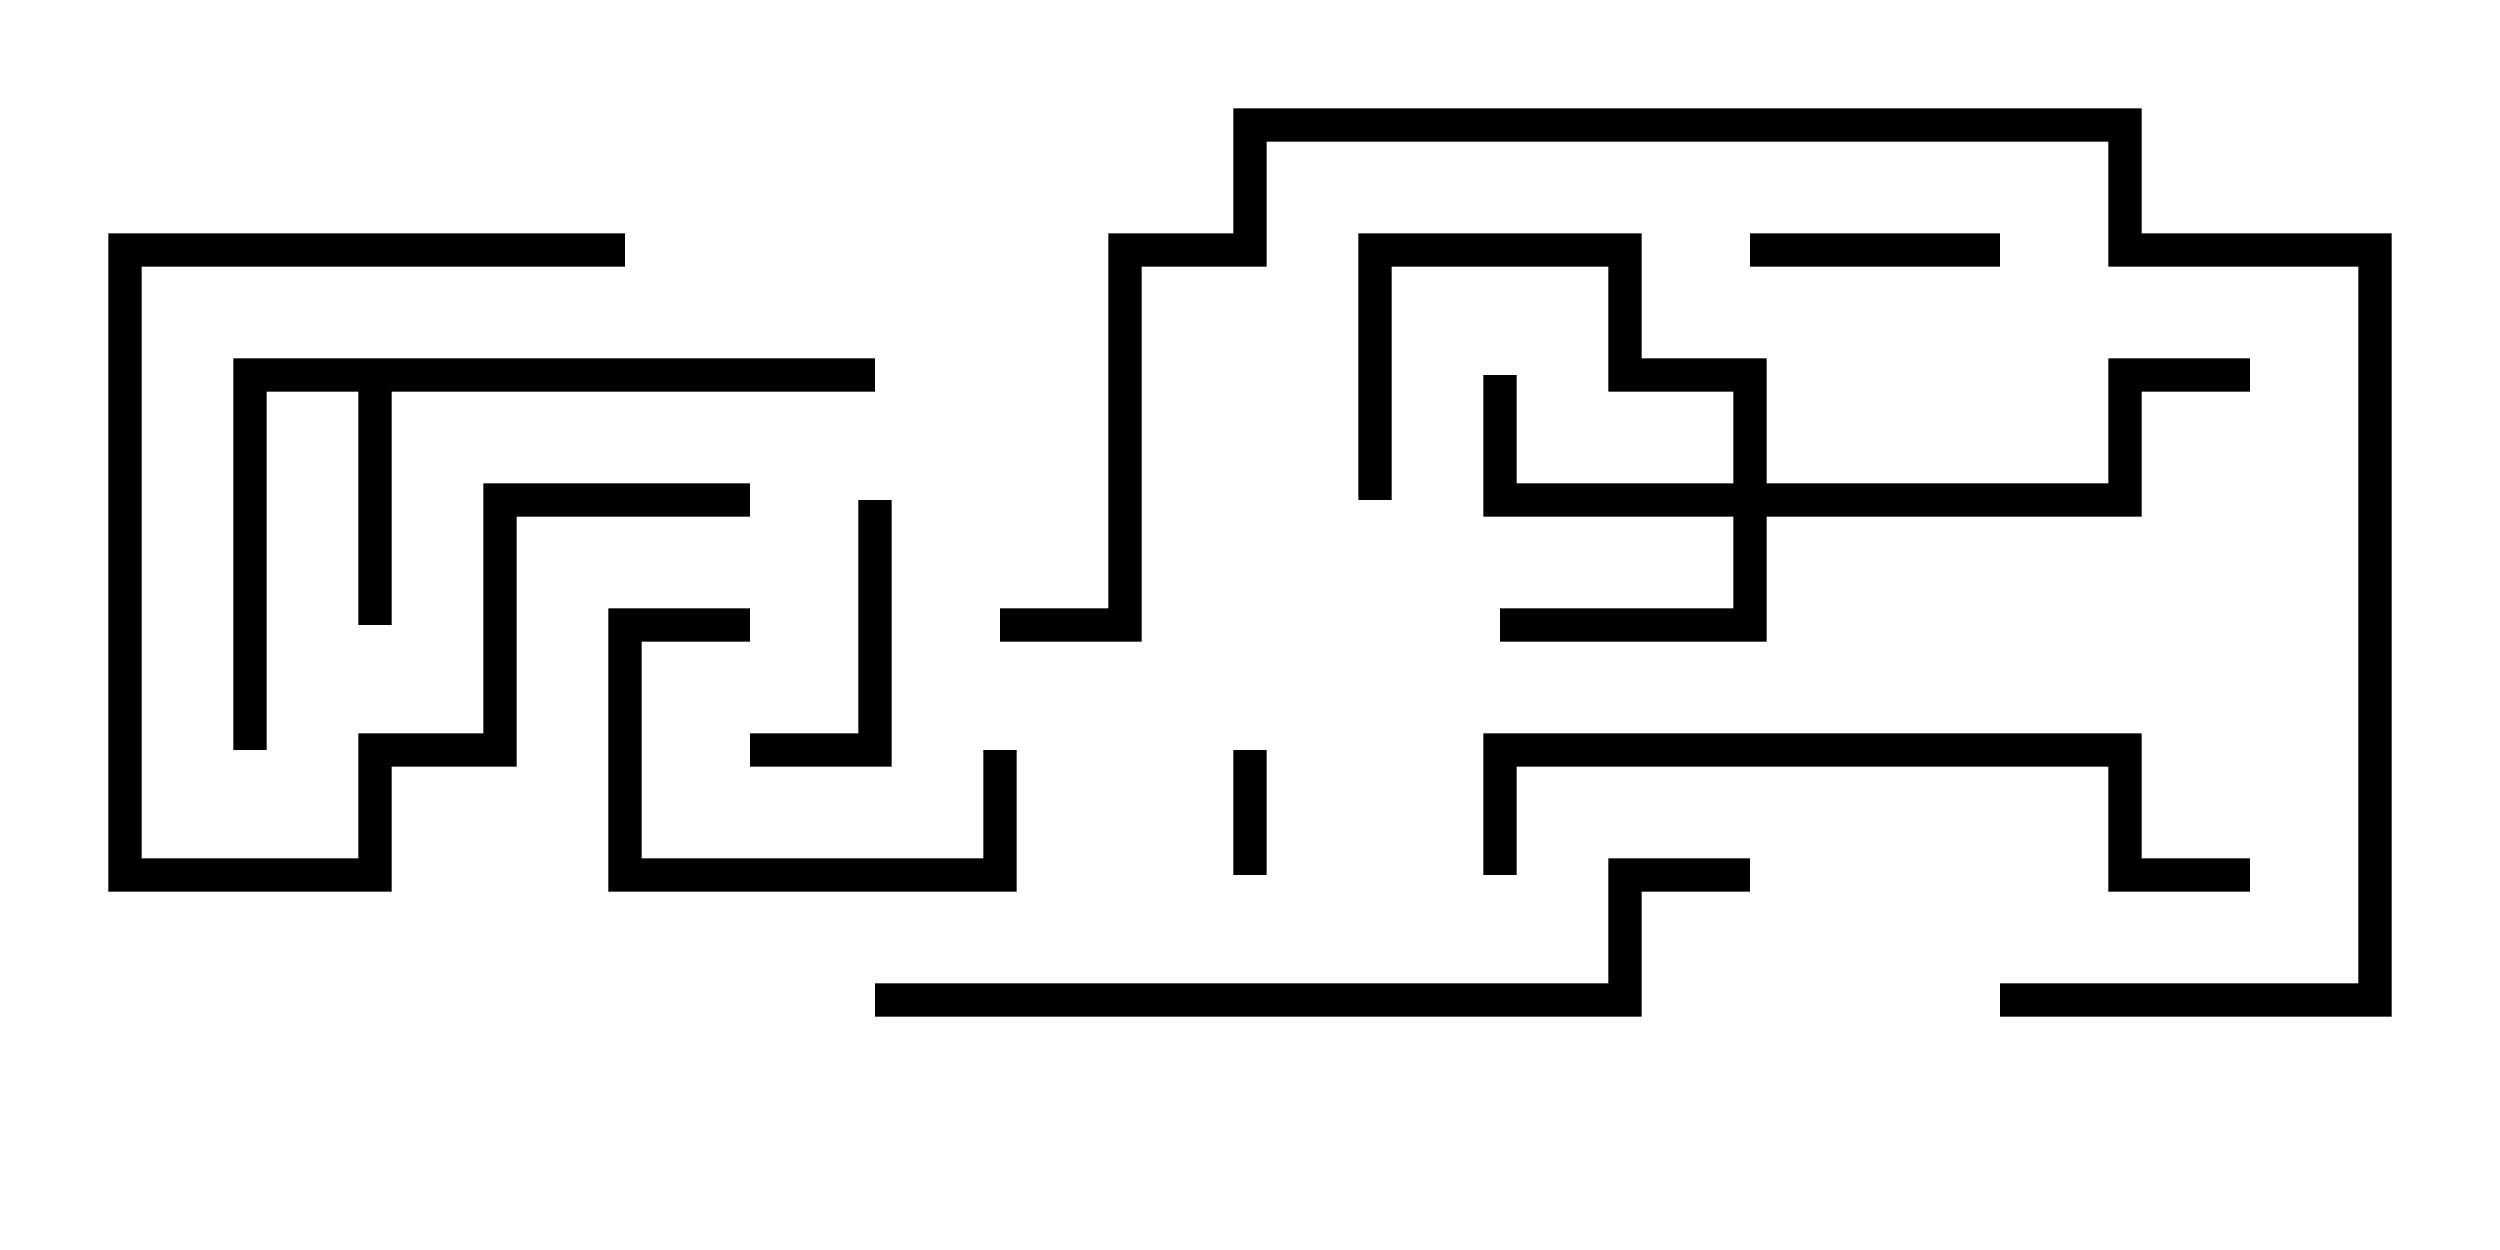<svg version="1.1" width="30" height="15" xmlns="http://www.w3.org/2000/svg"><path d="M10.5,4.3L10.5,4.7L4.7,4.7L4.7,7.5L4.3,7.5L4.3,4.7L3.2,4.7L3.2,9L2.8,9L2.8,4.3z" stroke="none"/><path d="M20.8,5.8L20.8,4.7L19.3,4.7L19.3,3.2L16.7,3.2L16.7,6L16.3,6L16.3,2.8L19.7,2.8L19.7,4.3L21.2,4.3L21.2,5.8L25.3,5.8L25.3,4.3L27,4.3L27,4.7L25.7,4.7L25.7,6.2L21.2,6.2L21.2,7.7L18,7.7L18,7.3L20.8,7.3L20.8,6.2L17.8,6.2L17.8,4.5L18.2,4.5L18.2,5.8z" stroke="none"/><path d="M14.8,9L15.2,9L15.2,10.5L14.8,10.5z" stroke="none"/><path d="M21,3.2L21,2.8L24,2.8L24,3.2z" stroke="none"/><path d="M9,9.2L9,8.8L10.3,8.8L10.3,6L10.7,6L10.7,9.2z" stroke="none"/><path d="M11.8,9L12.2,9L12.2,10.7L7.3,10.7L7.3,7.3L9,7.3L9,7.7L7.7,7.7L7.7,10.3L11.8,10.3z" stroke="none"/><path d="M7.5,2.8L7.5,3.2L1.7,3.2L1.7,10.3L4.3,10.3L4.3,8.8L5.8,8.8L5.8,5.8L9,5.8L9,6.2L6.2,6.2L6.2,9.2L4.7,9.2L4.7,10.7L1.3,10.7L1.3,2.8z" stroke="none"/><path d="M27,10.3L27,10.7L25.3,10.7L25.3,9.2L18.2,9.2L18.2,10.5L17.8,10.5L17.8,8.8L25.7,8.8L25.7,10.3z" stroke="none"/><path d="M21,10.3L21,10.7L19.7,10.7L19.7,12.2L10.5,12.2L10.5,11.8L19.3,11.8L19.3,10.3z" stroke="none"/><path d="M24,12.2L24,11.8L28.3,11.8L28.3,3.2L25.3,3.2L25.3,1.7L15.2,1.7L15.2,3.2L13.7,3.2L13.7,7.7L12,7.7L12,7.3L13.3,7.3L13.3,2.8L14.8,2.8L14.8,1.3L25.7,1.3L25.7,2.8L28.7,2.8L28.7,12.2z" stroke="none"/></svg>